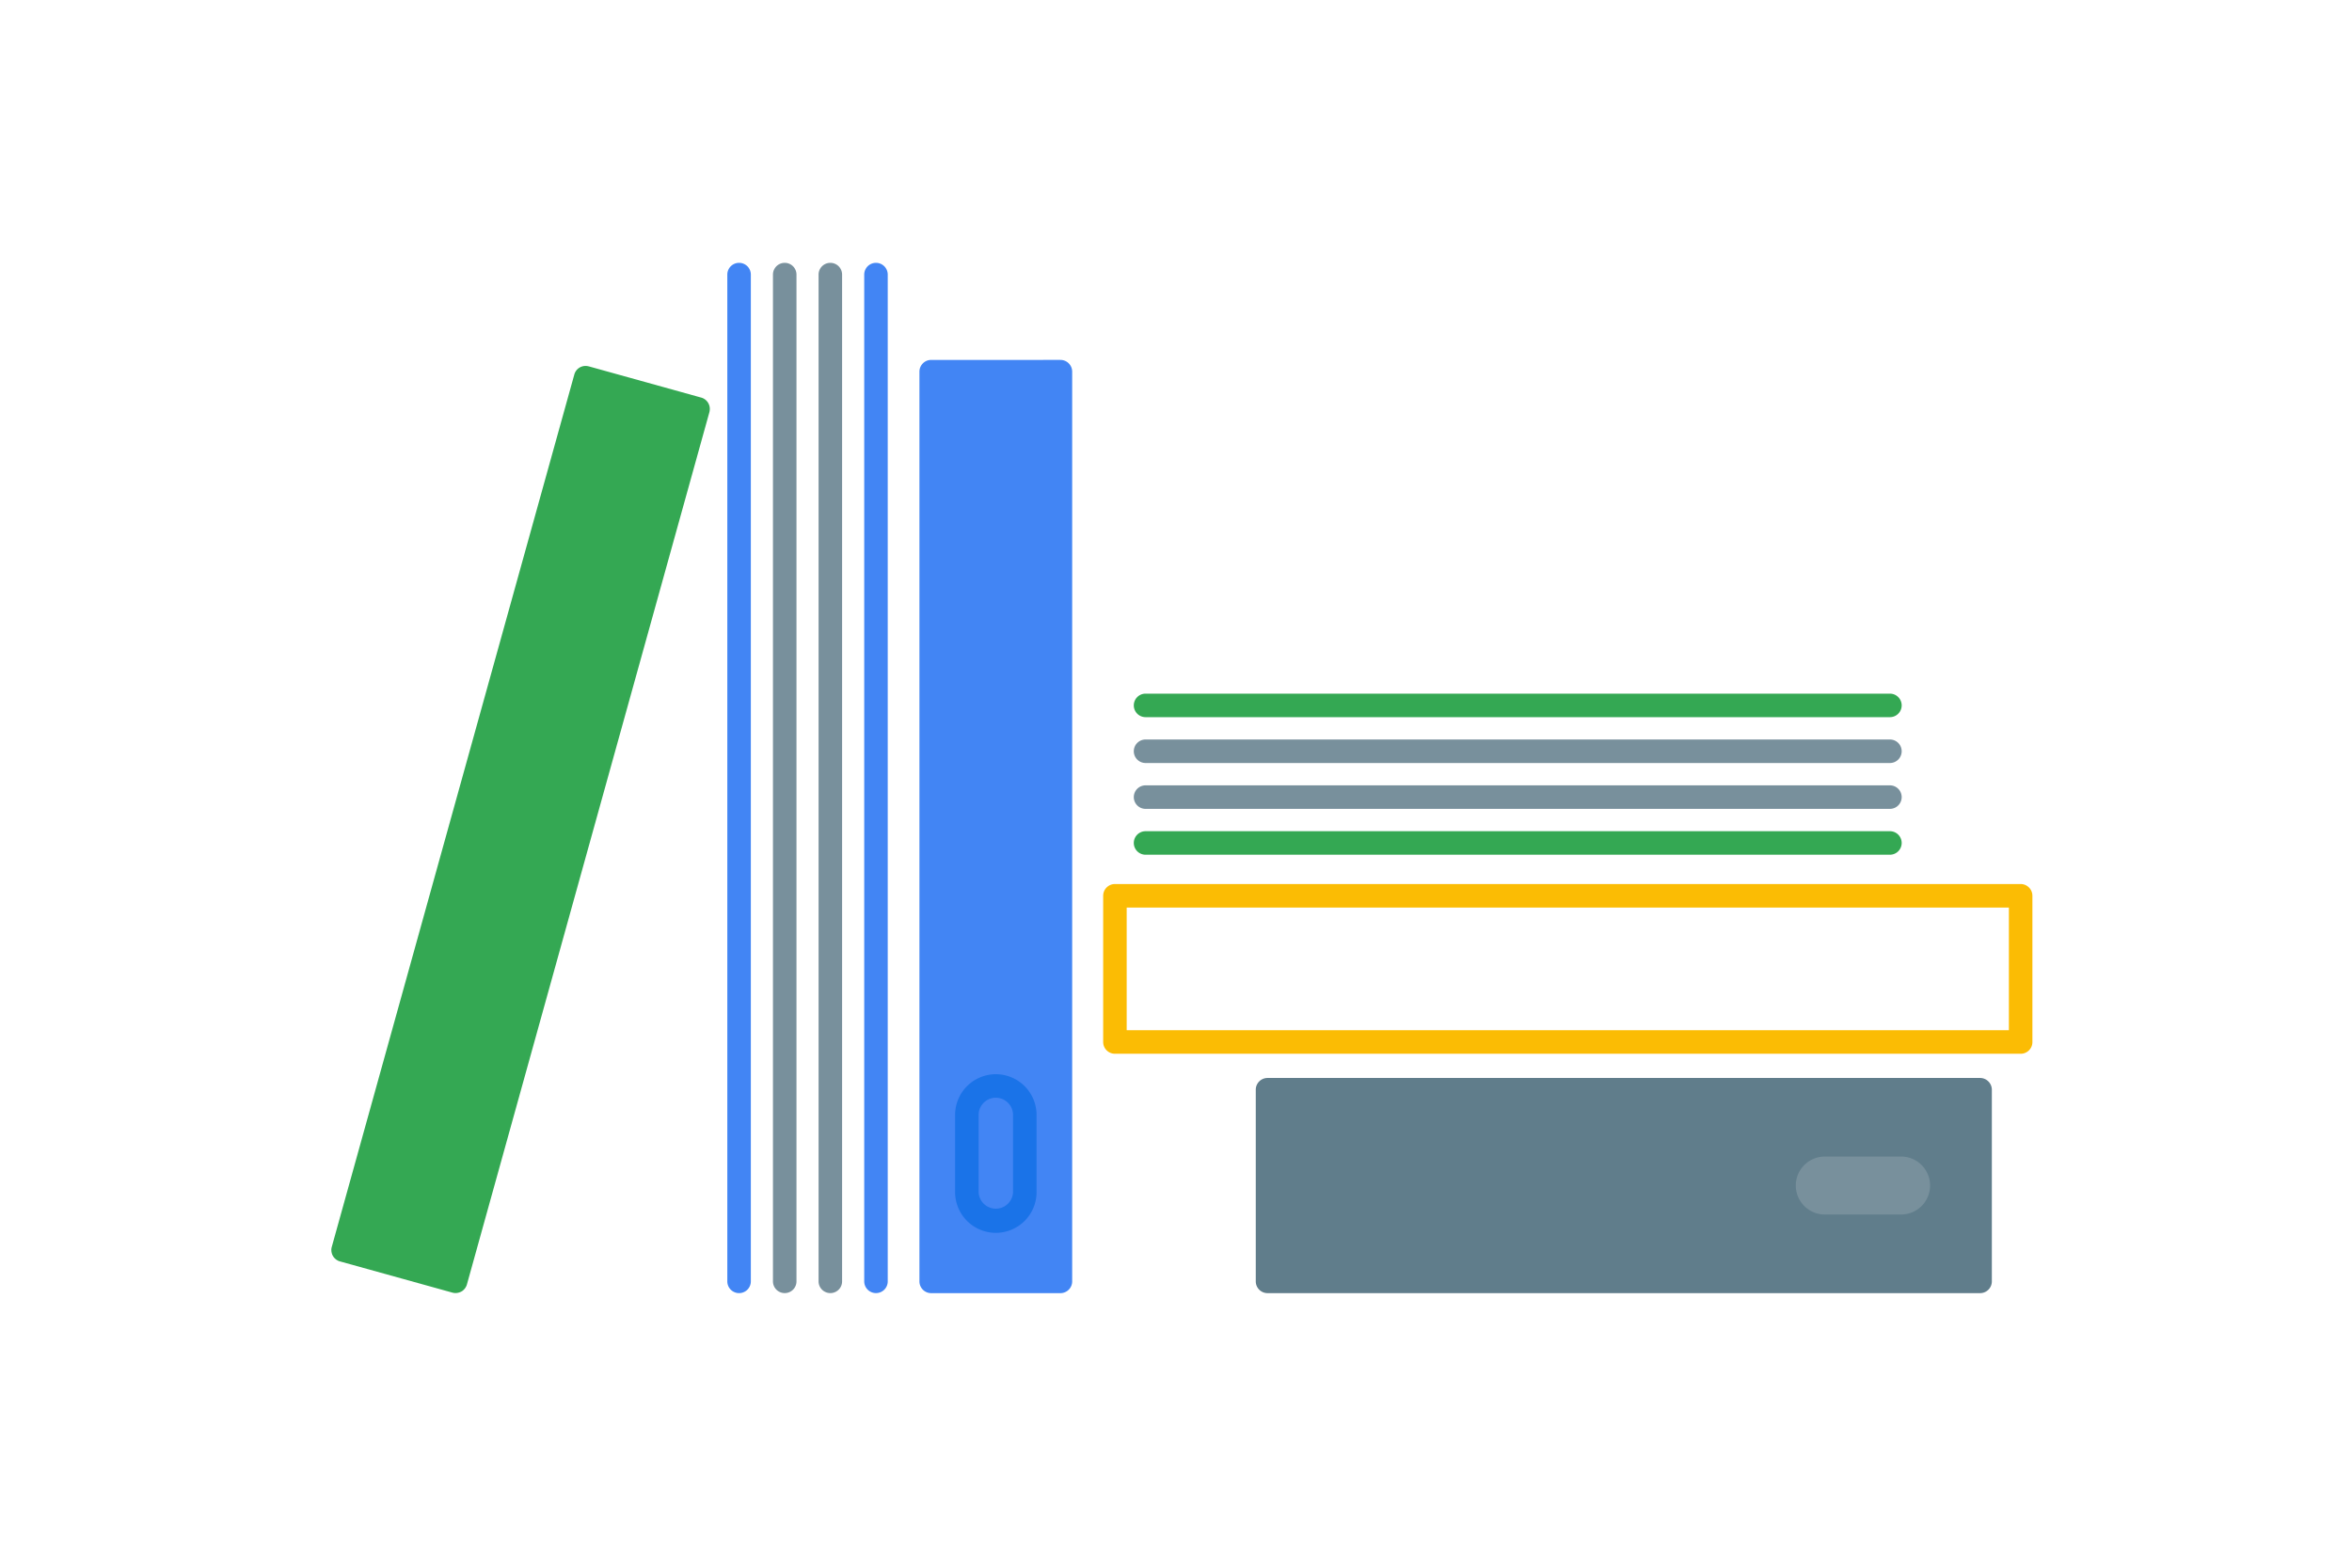 <svg width="240" height="160" viewBox="0 0 240 160" fill="none" xmlns="http://www.w3.org/2000/svg"><path d="M206.193 107.548h-92.424a1.2 1.2 0 0 1-1.2-1.2V91.425a1.2 1.2 0 0 1 1.2-1.2h92.419a1.2 1.2 0 0 1 1.2 1.2v14.923c.005.663-.533 1.2-1.195 1.2zm-91.224-2.4h90.019V92.625h-90.019v12.523z" fill="#FBBC04"/><path d="M202.045 110.019H129.34a1.2 1.2 0 0 0-1.2 1.2v19.56a1.2 1.2 0 0 0 1.2 1.2h72.71a1.2 1.2 0 0 0 1.2-1.2v-19.56a1.205 1.205 0 0 0-1.205-1.2z" fill="#607D8B"/><path fill-rule="evenodd" clip-rule="evenodd" d="M74.216 130.775a1.2 1.2 0 0 0 2.4.005V28.026a1.2 1.2 0 0 0-2.4 0v102.749zm15.17 1.2a1.2 1.2 0 0 1-1.2-1.2V28.026a1.2 1.2 0 0 1 2.4 0V130.78c0 .662-.538 1.195-1.2 1.195zm18.82-95.242H95.02a1.2 1.2 0 0 0-1.2 1.2v92.847a1.2 1.2 0 0 0 1.2 1.2h13.186c.662 0 1.2-.538 1.2-1.2V37.933a1.2 1.2 0 0 0-1.2-1.2z" fill="#4285F4"/><path fill-rule="evenodd" clip-rule="evenodd" d="M71.553 40.578l-.312-.086-11.16-3.101c-.02-.005-.034-.005-.053-.01a1.189 1.189 0 0 0-1.425.845l-24.75 89.04a1.292 1.292 0 0 0-.041.226l-.001.009a.535.535 0 0 0 .004.125.781.781 0 0 0 .038.254c.006.029.01.058.02.087a1.423 1.423 0 0 0 .091.204l.005.012c.002.005.006.008.01.012a.036.036 0 0 1 .01.012c.033.057.071.115.114.163a.2.2 0 0 0 .039.036.265.265 0 0 1 .024.022l.025.025a.603.603 0 0 0 .176.138.924.924 0 0 0 .326.149l11.473 3.187c.105.029.216.043.321.043.092 0 .183-.014.274-.034.02-.004.034-.009.053-.014.086-.024.173-.058.254-.101.005 0 .01-.005.01-.005l.005-.003.007-.005a.803.803 0 0 0 .209-.154v-.001c.038-.033.072-.072.105-.11.015-.019.029-.034.043-.053a.83.83 0 0 0 .087-.139l.014-.021a1.026 1.026 0 0 0 .097-.238l24.748-89.045a.36.36 0 0 0 .01-.053l.004-.028a1.2 1.2 0 0 0-.854-1.388zm121.296 32.616h-75.955a1.2 1.2 0 0 1 0-2.4h75.955a1.2 1.2 0 0 1 0 2.4zm-75.955 14.04h75.955a1.2 1.2 0 0 0 0-2.4h-75.955a1.2 1.2 0 0 0 0 2.4z" fill="#34A853"/><path fill-rule="evenodd" clip-rule="evenodd" d="M80.073 131.975a1.2 1.2 0 0 1-1.2-1.2V28.026a1.2 1.2 0 0 1 2.4 0V130.78c0 .662-.538 1.195-1.2 1.195zm4.655 0a1.2 1.2 0 0 1-1.2-1.2V28.026a1.2 1.2 0 0 1 2.4 0V130.78c0 .662-.537 1.195-1.2 1.195zm32.166-54.101h75.955a1.2 1.2 0 0 0 0-2.4h-75.955a1.2 1.2 0 0 0 0 2.4zm75.955 4.68h-75.955a1.2 1.2 0 0 1 0-2.4h75.955a1.2 1.2 0 0 1 0 2.4zm-9.604 38.442a2.958 2.958 0 0 0 2.956 2.957h7.882a2.958 2.958 0 0 0 0-5.913h-7.882a2.957 2.957 0 0 0-2.956 2.956z" fill="#78909C"/><path d="M101.616 125.826a4.161 4.161 0 0 1-4.157-4.157v-7.877a4.161 4.161 0 0 1 4.157-4.156 4.16 4.16 0 0 1 4.156 4.156v7.882a4.16 4.16 0 0 1-4.156 4.152zm0-13.79c-.97 0-1.757.787-1.757 1.756v7.882a1.758 1.758 0 0 0 3.513 0v-7.882a1.76 1.76 0 0 0-1.756-1.756z" fill="#1A73E8"/></svg>